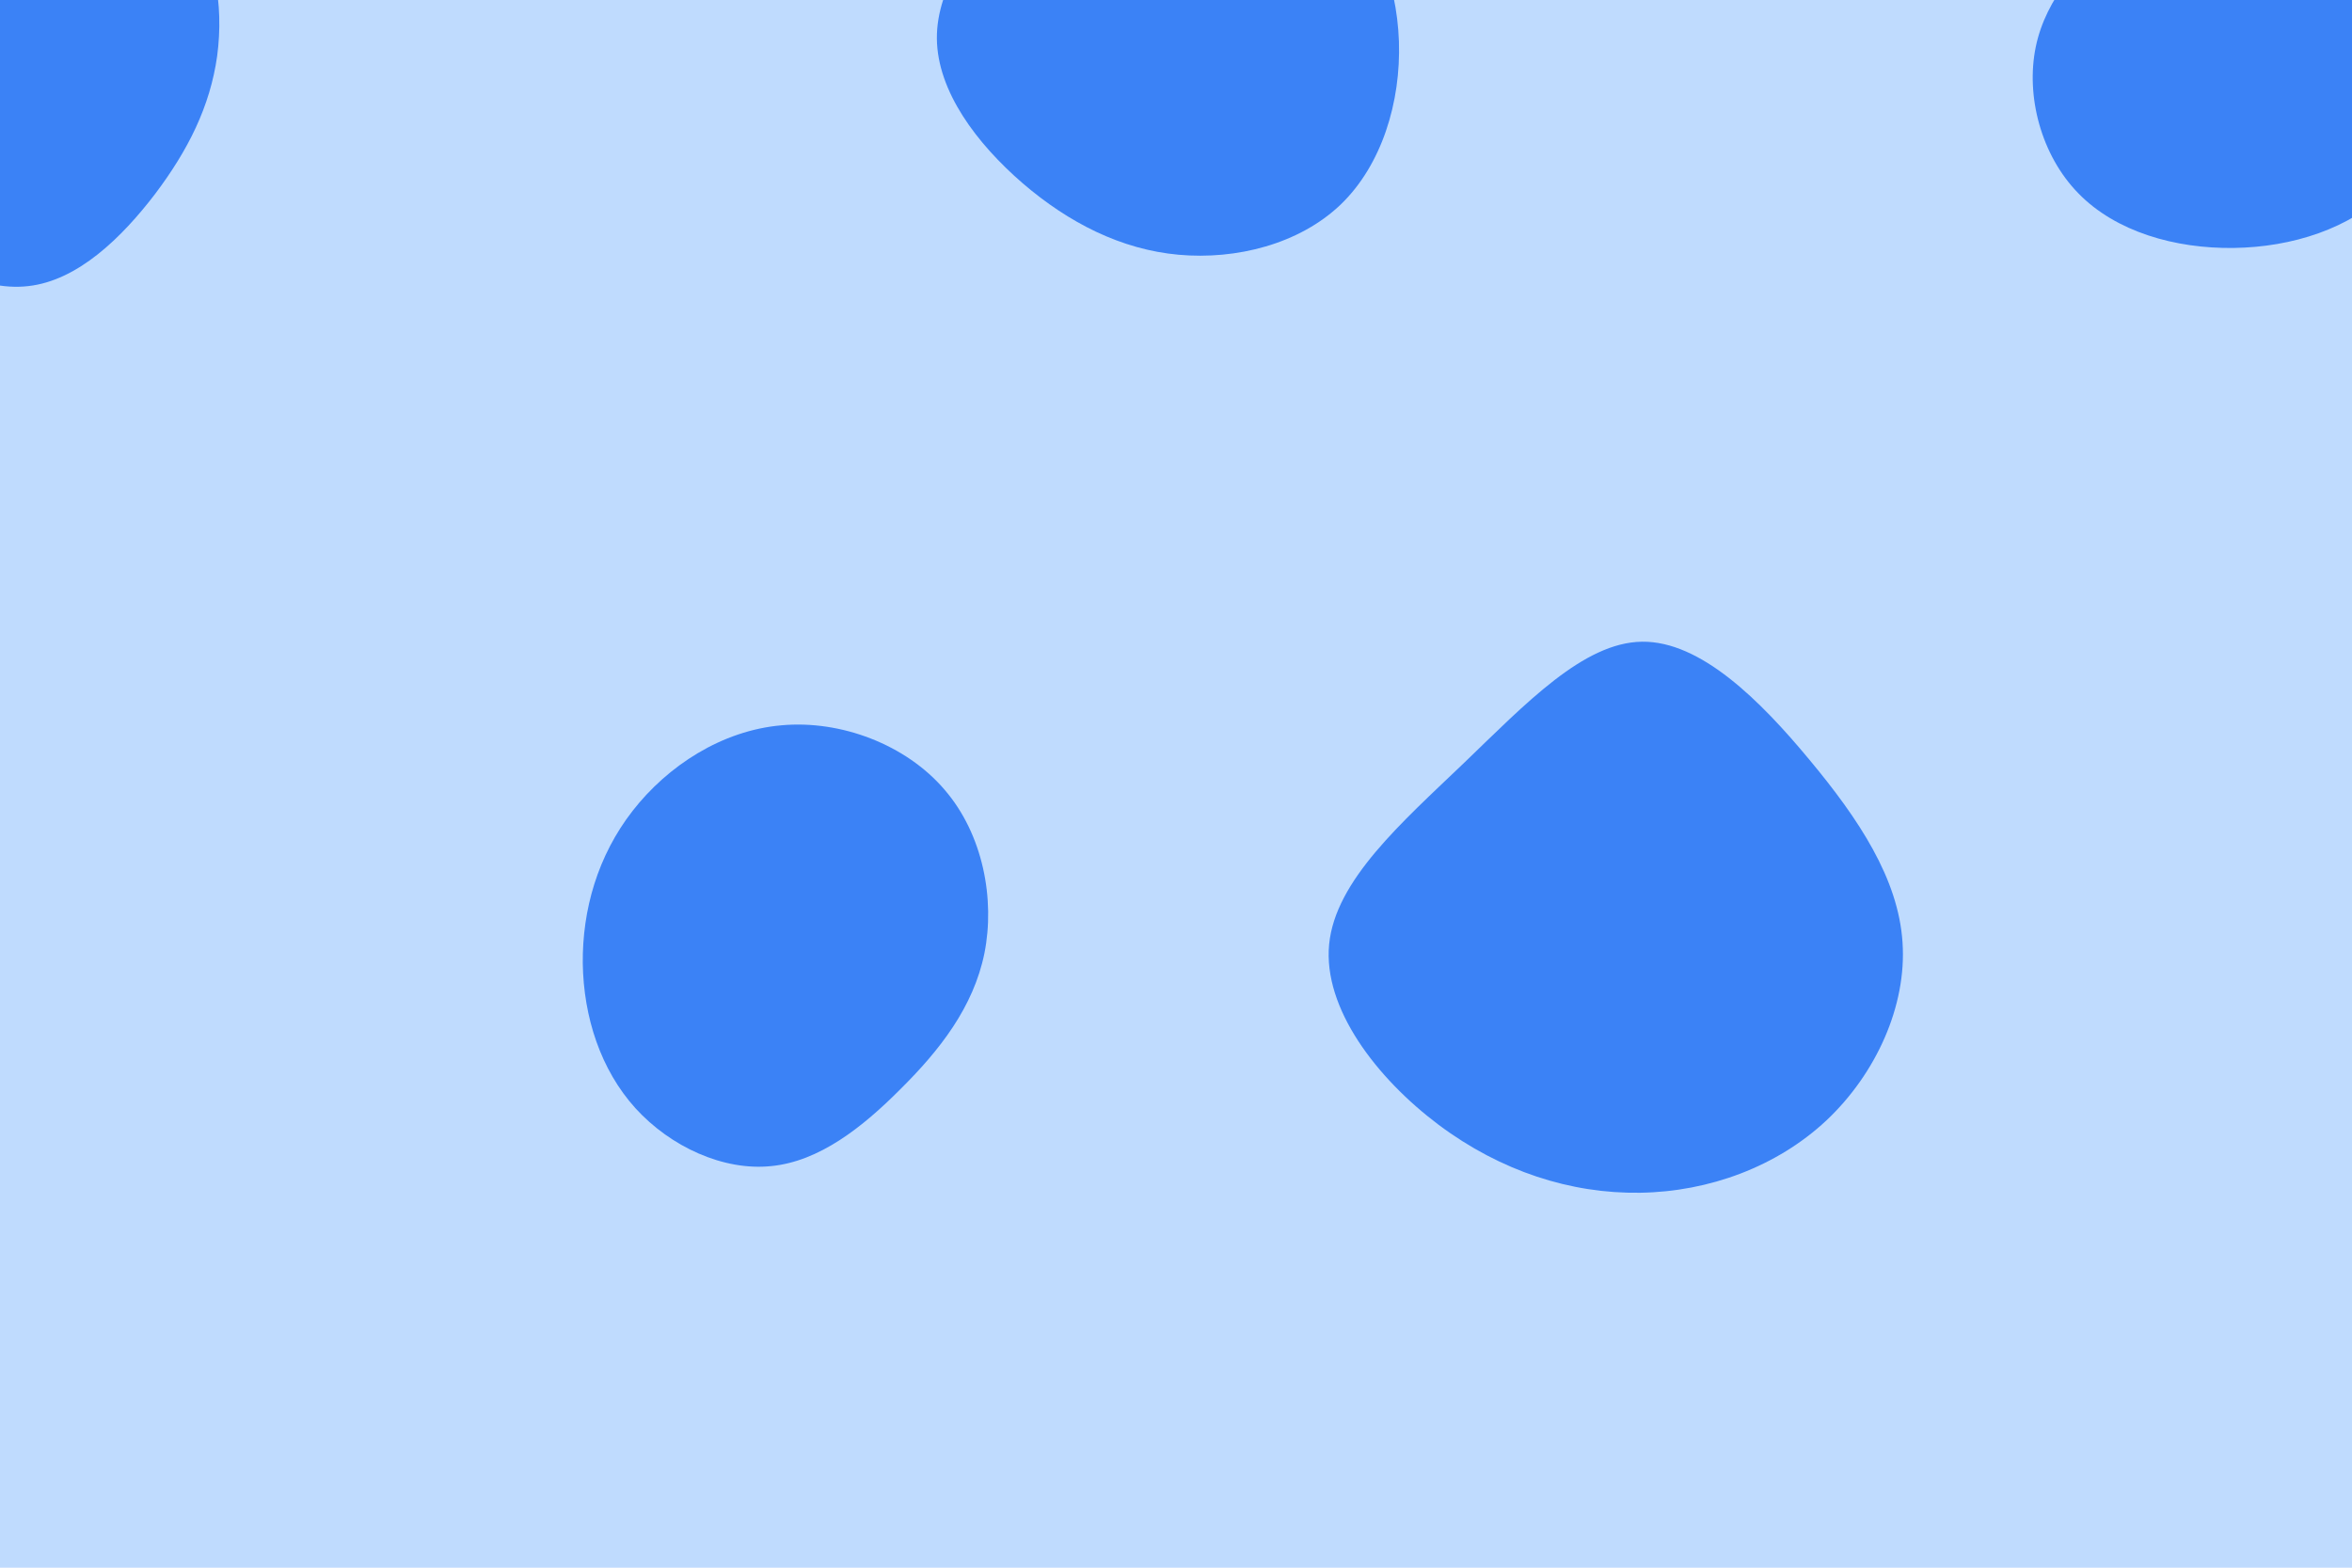 <svg id="visual" viewBox="0 0 900 600" width="900" height="600" xmlns="http://www.w3.org/2000/svg" xmlns:xlink="http://www.w3.org/1999/xlink" version="1.1"><rect width="900" height="600" fill="#bfdbfe"></rect><g><g transform="translate(628 359)"><path d="M64.4 -68.2C83.3 -45.5 98.4 -22.7 100 1.6C101.7 26 89.8 52 70.9 69.8C52 87.5 26 97.1 -0.4 97.5C-26.9 97.9 -53.7 89.3 -77.5 71.5C-101.2 53.7 -121.8 26.9 -119.4 2.4C-117 -22.1 -91.6 -44.2 -67.9 -66.9C-44.2 -89.7 -22.1 -113.1 0.3 -113.4C22.7 -113.7 45.5 -91 64.4 -68.2Z" fill="#3b82f6"></path></g><g transform="translate(297 369)"><path d="M64.4 -66.8C79.2 -49.7 83.8 -24.8 79.7 -4.2C75.5 16.5 62.5 33 47.7 47.7C33 62.5 16.5 75.5 -1.9 77.3C-20.2 79.2 -40.4 69.9 -53.8 55.2C-67.2 40.4 -73.7 20.2 -74 -0.3C-74.2 -20.8 -68.3 -41.5 -54.9 -58.7C-41.5 -75.9 -20.8 -89.4 2 -91.4C24.8 -93.5 49.7 -84 64.4 -66.8Z" fill="#3b82f6"></path></g><g transform="translate(449 15)"><path d="M60.7 -63.2C76.4 -44.9 85.5 -22.5 86.3 0.8C87.1 24.1 79.7 48.2 64 63.3C48.2 78.4 24.1 84.5 2 82.5C-20 80.5 -40 70.3 -57.6 55.2C-75.2 40 -90.3 20 -90.5 -0.2C-90.7 -20.3 -75.8 -40.7 -58.2 -58.9C-40.7 -77.2 -20.3 -93.4 1.1 -94.5C22.5 -95.5 44.9 -81.5 60.7 -63.2Z" fill="#3b82f6"></path></g><g transform="translate(855 14)"><path d="M47.8 -43.8C62.5 -33.2 75 -16.6 77.8 2.8C80.6 22.1 73.5 44.3 58.9 58.9C44.3 73.5 22.1 80.6 -0.3 80.9C-22.7 81.2 -45.4 74.7 -59.7 60C-74 45.4 -79.9 22.7 -76 3.9C-72.1 -14.9 -58.4 -29.8 -44.1 -40.4C-29.8 -51 -14.9 -57.3 0.9 -58.2C16.6 -59.1 33.2 -54.5 47.8 -43.8Z" fill="#3b82f6"></path></g><g transform="translate(13 24)"><path d="M56.8 -56.8C69.4 -44.1 72.7 -22.1 70.1 -2.6C67.4 16.8 58.9 33.6 46.3 50.3C33.6 66.9 16.8 83.4 -2.2 85.5C-21.2 87.7 -42.3 75.6 -54 58.9C-65.7 42.3 -67.9 21.2 -67.9 0C-67.9 -21.1 -65.6 -42.2 -53.9 -54.9C-42.2 -67.7 -21.1 -71.9 0.5 -72.4C22.1 -72.9 44.1 -69.5 56.8 -56.8Z" fill="#3b82f6"></path></g></g></svg>